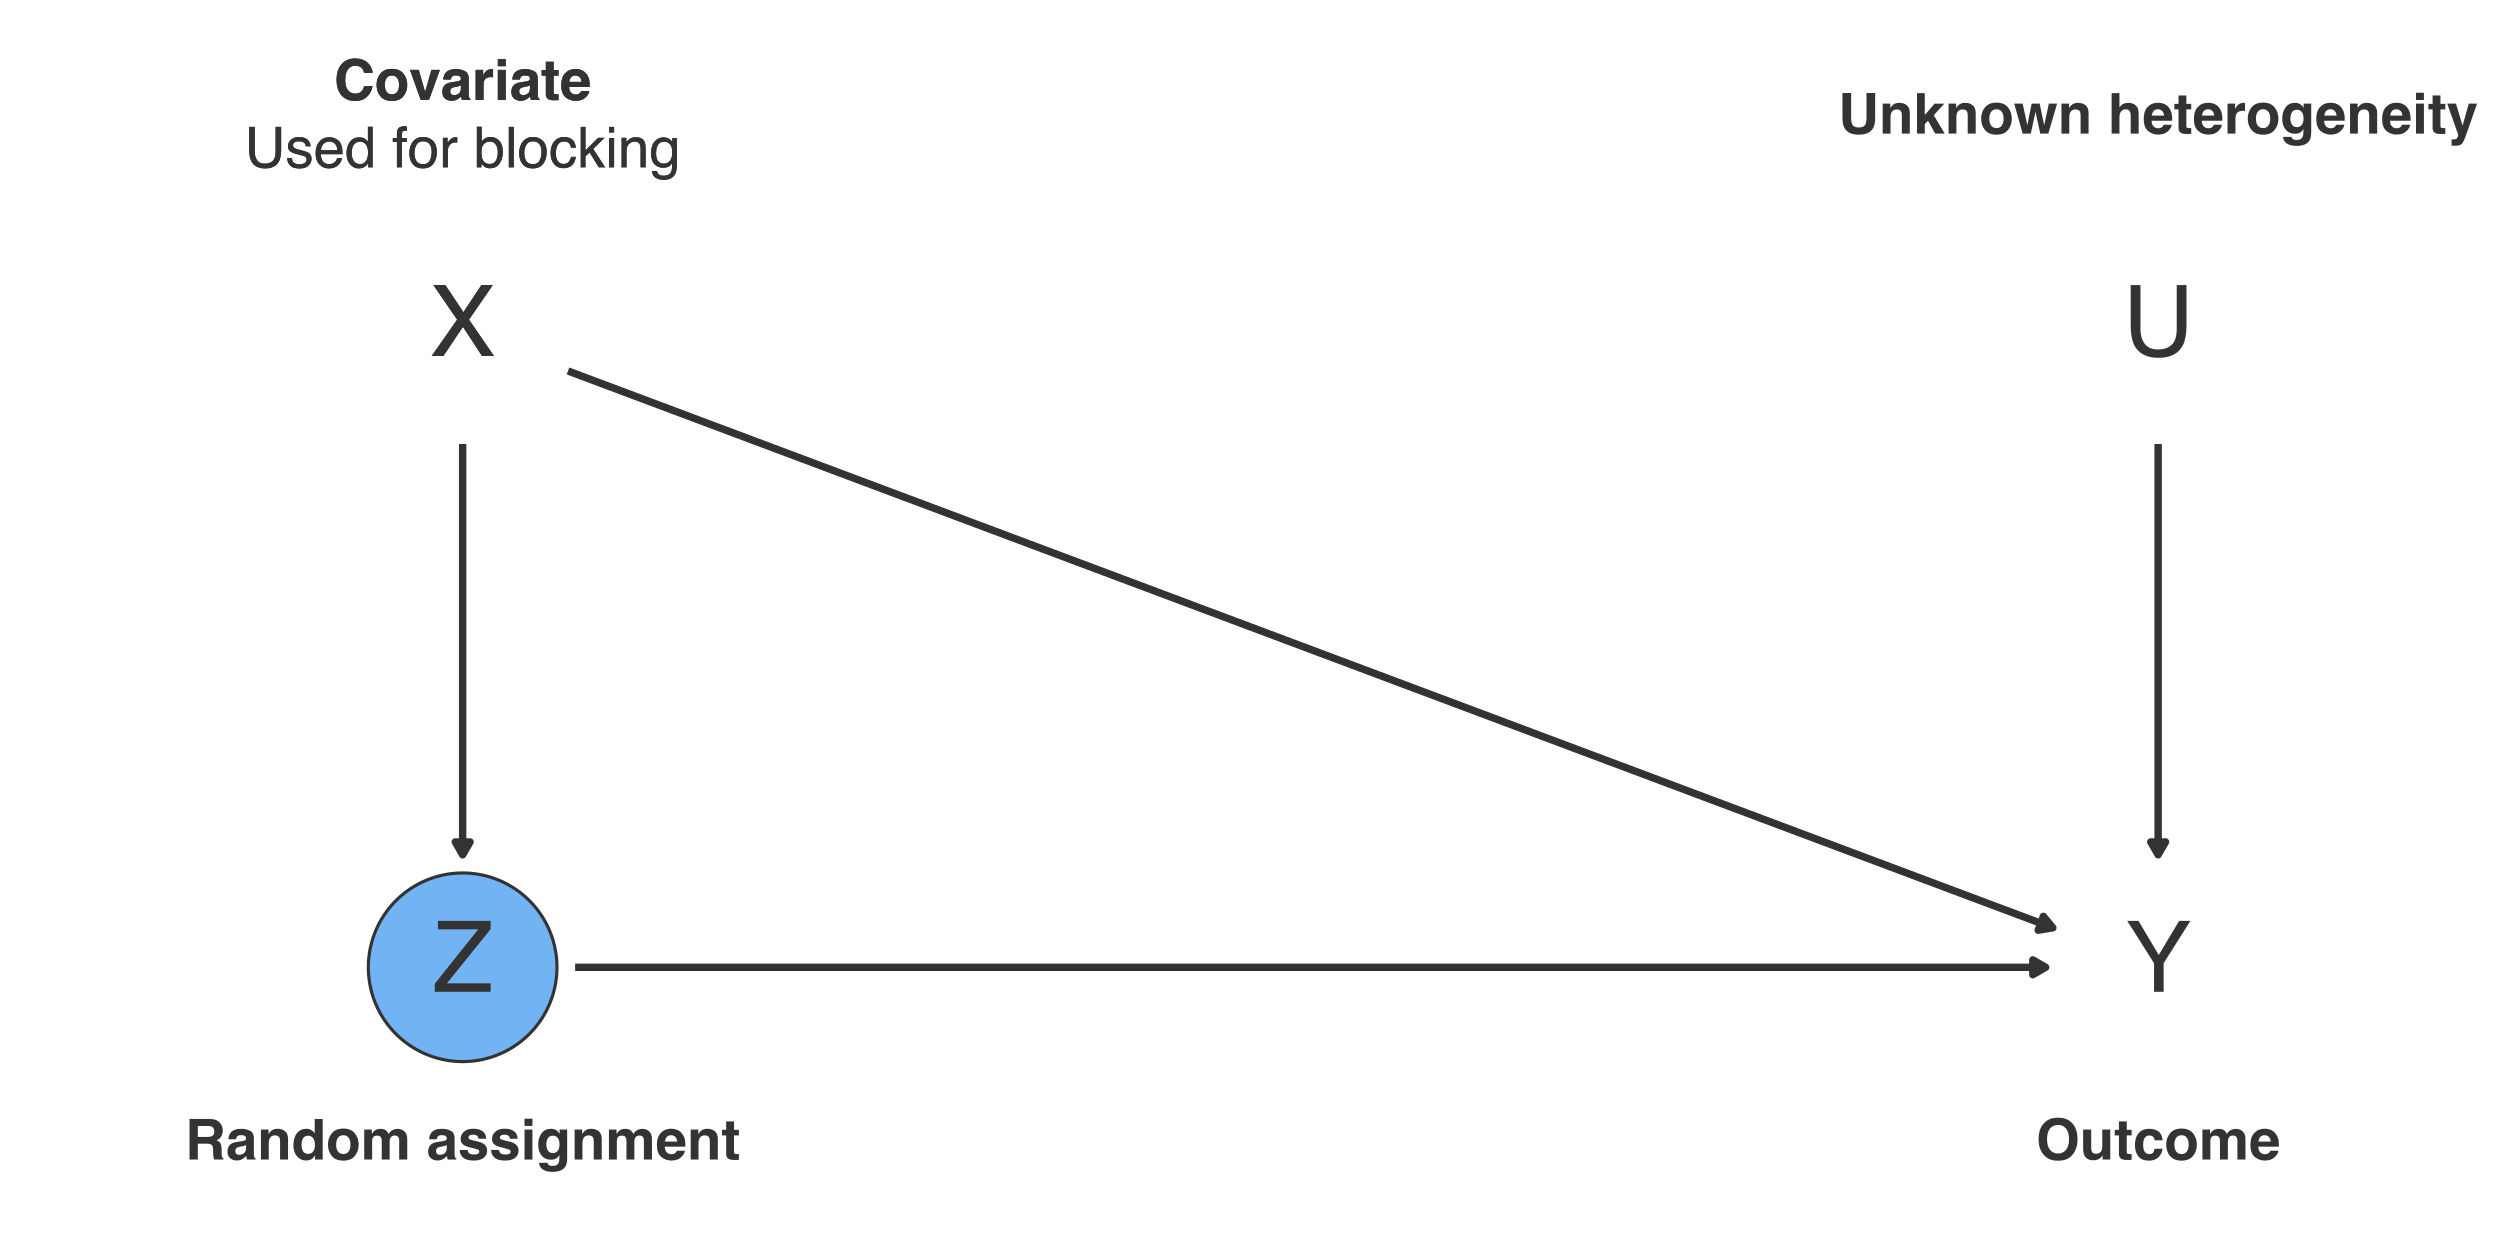 <?xml version="1.0" encoding="UTF-8"?>
<svg xmlns="http://www.w3.org/2000/svg" xmlns:xlink="http://www.w3.org/1999/xlink" width="504pt" height="252pt" viewBox="0 0 504 252" version="1.1">
<defs>
<g>
<symbol overflow="visible" id="glyph0-0">
<path style="stroke:none;" d="M 0.641 0 L 0.641 -14.297 L 11.984 -14.297 L 11.984 0 Z M 10.188 -1.797 L 10.188 -12.5 L 2.438 -12.5 L 2.438 -1.797 Z M 10.188 -1.797 "/>
</symbol>
<symbol overflow="visible" id="glyph0-1">
<path style="stroke:none;" d="M 3.625 -14.297 L 3.625 -5.453 C 3.625 -4.422 3.816 -3.562 4.203 -2.875 C 4.773 -1.832 5.75 -1.312 7.125 -1.312 C 8.758 -1.312 9.875 -1.875 10.469 -3 C 10.781 -3.602 10.938 -4.422 10.938 -5.453 L 10.938 -14.297 L 12.906 -14.297 L 12.906 -6.266 C 12.906 -4.504 12.672 -3.148 12.203 -2.203 C 11.328 -0.484 9.688 0.375 7.281 0.375 C 4.863 0.375 3.223 -0.484 2.359 -2.203 C 1.891 -3.148 1.656 -4.504 1.656 -6.266 L 1.656 -14.297 Z M 7.281 -14.297 Z M 7.281 -14.297 "/>
</symbol>
<symbol overflow="visible" id="glyph0-2">
<path style="stroke:none;" d="M 2.75 0 L 0.406 0 L 5.531 -7.328 L 0.734 -14.297 L 3.156 -14.297 L 6.797 -8.828 L 10.422 -14.297 L 12.719 -14.297 L 7.922 -7.328 L 12.953 0 L 10.547 0 L 6.703 -5.875 Z M 2.75 0 "/>
</symbol>
<symbol overflow="visible" id="glyph0-3">
<path style="stroke:none;" d="M 0.453 -1.609 L 9.219 -12.594 L 1.094 -12.594 L 1.094 -14.297 L 11.719 -14.297 L 11.719 -12.625 L 2.906 -1.703 L 11.719 -1.703 L 11.719 0 L 0.453 0 Z M 6.406 -14.297 Z M 6.406 -14.297 "/>
</symbol>
<symbol overflow="visible" id="glyph0-4">
<path style="stroke:none;" d="M 0.406 -14.297 L 2.672 -14.297 L 6.766 -7.422 L 10.875 -14.297 L 13.141 -14.297 L 7.75 -5.766 L 7.75 0 L 5.812 0 L 5.812 -5.766 Z M 6.797 -14.297 Z M 6.797 -14.297 "/>
</symbol>
<symbol overflow="visible" id="glyph1-0">
<path style="stroke:none;" d="M 0.859 0 L 0.859 -8.188 L 7.453 -8.188 L 7.453 0 Z M 6.422 -1.016 L 6.422 -7.172 L 1.875 -7.172 L 1.875 -1.016 Z M 6.422 -1.016 "/>
</symbol>
<symbol overflow="visible" id="glyph1-1">
<path style="stroke:none;" d="M 0.859 -8.188 L 2.609 -8.188 L 2.609 -3.156 C 2.609 -2.594 2.676 -2.18 2.812 -1.922 C 3.008 -1.461 3.457 -1.234 4.156 -1.234 C 4.852 -1.234 5.305 -1.461 5.516 -1.922 C 5.641 -2.18 5.703 -2.594 5.703 -3.156 L 5.703 -8.188 L 7.453 -8.188 L 7.453 -3.156 C 7.453 -2.281 7.316 -1.602 7.047 -1.125 C 6.535 -0.227 5.57 0.219 4.156 0.219 C 2.738 0.219 1.773 -0.227 1.266 -1.125 C 0.992 -1.602 0.859 -2.281 0.859 -3.156 Z M 4.156 -8.188 Z M 4.156 -8.188 "/>
</symbol>
<symbol overflow="visible" id="glyph1-2">
<path style="stroke:none;" d="M 4.094 -6.203 C 4.719 -6.203 5.227 -6.035 5.625 -5.703 C 6.02 -5.379 6.219 -4.836 6.219 -4.078 L 6.219 0 L 4.609 0 L 4.609 -3.688 C 4.609 -4 4.566 -4.242 4.484 -4.422 C 4.328 -4.723 4.031 -4.875 3.594 -4.875 C 3.051 -4.875 2.68 -4.648 2.484 -4.203 C 2.379 -3.961 2.328 -3.656 2.328 -3.281 L 2.328 0 L 0.75 0 L 0.75 -6.047 L 2.281 -6.047 L 2.281 -5.156 C 2.477 -5.469 2.672 -5.691 2.859 -5.828 C 3.18 -6.078 3.594 -6.203 4.094 -6.203 Z M 3.516 -6.219 Z M 3.516 -6.219 "/>
</symbol>
<symbol overflow="visible" id="glyph1-3">
<path style="stroke:none;" d="M 0.719 -8.156 L 2.281 -8.156 L 2.281 -3.75 L 4.25 -6.031 L 6.203 -6.031 L 4.094 -3.703 L 6.297 0 L 4.375 0 L 2.938 -2.594 L 2.281 -1.906 L 2.281 0 L 0.719 0 Z M 0.719 -8.156 "/>
</symbol>
<symbol overflow="visible" id="glyph1-4">
<path style="stroke:none;" d="M 3.453 -1.109 C 3.922 -1.109 4.273 -1.273 4.516 -1.609 C 4.766 -1.941 4.891 -2.41 4.891 -3.016 C 4.891 -3.617 4.766 -4.082 4.516 -4.406 C 4.273 -4.738 3.922 -4.906 3.453 -4.906 C 2.992 -4.906 2.641 -4.738 2.391 -4.406 C 2.141 -4.082 2.016 -3.617 2.016 -3.016 C 2.016 -2.41 2.141 -1.941 2.391 -1.609 C 2.641 -1.273 2.992 -1.109 3.453 -1.109 Z M 6.547 -3.016 C 6.547 -2.129 6.289 -1.367 5.781 -0.734 C 5.27 -0.098 4.492 0.219 3.453 0.219 C 2.422 0.219 1.645 -0.098 1.125 -0.734 C 0.613 -1.367 0.359 -2.129 0.359 -3.016 C 0.359 -3.891 0.613 -4.645 1.125 -5.281 C 1.645 -5.926 2.422 -6.25 3.453 -6.25 C 4.492 -6.25 5.27 -5.926 5.781 -5.281 C 6.289 -4.645 6.547 -3.891 6.547 -3.016 Z M 3.453 -6.219 Z M 3.453 -6.219 "/>
</symbol>
<symbol overflow="visible" id="glyph1-5">
<path style="stroke:none;" d="M 3.594 -6.047 L 5.203 -6.047 L 6.125 -1.688 L 7.062 -6.047 L 8.719 -6.047 L 6.953 0 L 5.328 0 L 4.375 -4.406 L 3.422 0 L 1.781 0 L 0.078 -6.047 L 1.781 -6.047 L 2.719 -1.703 Z M 3.594 -6.047 "/>
</symbol>
<symbol overflow="visible" id="glyph1-6">
<path style="stroke:none;" d="M 4.078 -6.203 C 4.453 -6.203 4.789 -6.141 5.094 -6.016 C 5.395 -5.891 5.645 -5.691 5.844 -5.422 C 6.008 -5.191 6.109 -4.957 6.141 -4.719 C 6.18 -4.477 6.203 -4.094 6.203 -3.562 L 6.203 0 L 4.594 0 L 4.594 -3.688 C 4.594 -4.008 4.535 -4.27 4.422 -4.469 C 4.273 -4.75 4.004 -4.891 3.609 -4.891 C 3.191 -4.891 2.875 -4.75 2.656 -4.469 C 2.438 -4.188 2.328 -3.789 2.328 -3.281 L 2.328 0 L 0.75 0 L 0.75 -8.156 L 2.328 -8.156 L 2.328 -5.266 C 2.555 -5.617 2.82 -5.863 3.125 -6 C 3.426 -6.133 3.742 -6.203 4.078 -6.203 Z M 4.078 -6.203 "/>
</symbol>
<symbol overflow="visible" id="glyph1-7">
<path style="stroke:none;" d="M 3.125 -4.906 C 2.758 -4.906 2.473 -4.789 2.266 -4.562 C 2.066 -4.332 1.941 -4.02 1.891 -3.625 L 4.359 -3.625 C 4.328 -4.051 4.195 -4.367 3.969 -4.578 C 3.738 -4.797 3.457 -4.906 3.125 -4.906 Z M 3.125 -6.219 C 3.625 -6.219 4.078 -6.125 4.484 -5.938 C 4.891 -5.75 5.223 -5.445 5.484 -5.031 C 5.723 -4.676 5.879 -4.258 5.953 -3.781 C 5.992 -3.508 6.008 -3.113 6 -2.594 L 1.859 -2.594 C 1.879 -1.977 2.066 -1.551 2.422 -1.312 C 2.641 -1.156 2.906 -1.078 3.219 -1.078 C 3.539 -1.078 3.805 -1.172 4.016 -1.359 C 4.117 -1.461 4.211 -1.602 4.297 -1.781 L 5.922 -1.781 C 5.879 -1.414 5.691 -1.051 5.359 -0.688 C 4.836 -0.094 4.113 0.203 3.188 0.203 C 2.414 0.203 1.734 -0.039 1.141 -0.531 C 0.555 -1.031 0.266 -1.844 0.266 -2.969 C 0.266 -4.008 0.531 -4.812 1.062 -5.375 C 1.594 -5.938 2.281 -6.219 3.125 -6.219 Z M 3.234 -6.219 Z M 3.234 -6.219 "/>
</symbol>
<symbol overflow="visible" id="glyph1-8">
<path style="stroke:none;" d="M 0.109 -4.875 L 0.109 -6 L 0.953 -6 L 0.953 -7.688 L 2.531 -7.688 L 2.531 -6 L 3.516 -6 L 3.516 -4.875 L 2.531 -4.875 L 2.531 -1.672 C 2.531 -1.422 2.562 -1.266 2.625 -1.203 C 2.688 -1.141 2.879 -1.109 3.203 -1.109 C 3.242 -1.109 3.289 -1.109 3.344 -1.109 C 3.406 -1.117 3.461 -1.125 3.516 -1.125 L 3.516 0.062 L 2.766 0.078 C 2.016 0.109 1.504 -0.02 1.234 -0.312 C 1.047 -0.488 0.953 -0.766 0.953 -1.141 L 0.953 -4.875 Z M 0.109 -4.875 "/>
</symbol>
<symbol overflow="visible" id="glyph1-9">
<path style="stroke:none;" d="M 4.031 -6.203 C 4.062 -6.203 4.082 -6.195 4.094 -6.188 C 4.113 -6.188 4.16 -6.188 4.234 -6.188 L 4.234 -4.562 C 4.141 -4.57 4.051 -4.578 3.969 -4.578 C 3.895 -4.586 3.832 -4.594 3.781 -4.594 C 3.145 -4.594 2.719 -4.383 2.5 -3.969 C 2.375 -3.738 2.312 -3.379 2.312 -2.891 L 2.312 0 L 0.719 0 L 0.719 -6.047 L 2.234 -6.047 L 2.234 -5 C 2.473 -5.406 2.688 -5.68 2.875 -5.828 C 3.164 -6.078 3.551 -6.203 4.031 -6.203 Z M 4.031 -6.203 "/>
</symbol>
<symbol overflow="visible" id="glyph1-10">
<path style="stroke:none;" d="M 3.344 -1.297 C 3.707 -1.297 4.016 -1.438 4.266 -1.719 C 4.523 -2 4.656 -2.445 4.656 -3.062 C 4.656 -3.633 4.535 -4.066 4.297 -4.359 C 4.055 -4.66 3.734 -4.812 3.328 -4.812 C 2.766 -4.812 2.379 -4.551 2.172 -4.031 C 2.055 -3.75 2 -3.406 2 -3 C 2 -2.656 2.062 -2.344 2.188 -2.062 C 2.395 -1.551 2.781 -1.297 3.344 -1.297 Z M 2.938 -6.203 C 3.25 -6.203 3.516 -6.156 3.734 -6.062 C 4.117 -5.906 4.43 -5.613 4.672 -5.188 L 4.672 -6.047 L 6.203 -6.047 L 6.203 -0.312 C 6.203 0.469 6.07 1.055 5.812 1.453 C 5.363 2.141 4.5 2.484 3.219 2.484 C 2.445 2.484 1.816 2.328 1.328 2.016 C 0.836 1.711 0.566 1.258 0.516 0.656 L 2.234 0.656 C 2.273 0.844 2.348 0.977 2.453 1.062 C 2.617 1.207 2.906 1.281 3.312 1.281 C 3.883 1.281 4.266 1.086 4.453 0.703 C 4.578 0.461 4.641 0.051 4.641 -0.531 L 4.641 -0.922 C 4.492 -0.66 4.332 -0.461 4.156 -0.328 C 3.844 -0.086 3.43 0.031 2.922 0.031 C 2.148 0.031 1.531 -0.238 1.062 -0.781 C 0.594 -1.332 0.359 -2.078 0.359 -3.016 C 0.359 -3.91 0.582 -4.664 1.031 -5.281 C 1.477 -5.895 2.113 -6.203 2.938 -6.203 Z M 3.453 -6.219 Z M 3.453 -6.219 "/>
</symbol>
<symbol overflow="visible" id="glyph1-11">
<path style="stroke:none;" d="M 2.359 -6.781 L 0.766 -6.781 L 0.766 -8.234 L 2.359 -8.234 Z M 0.766 -6.047 L 2.359 -6.047 L 2.359 0 L 0.766 0 Z M 0.766 -6.047 "/>
</symbol>
<symbol overflow="visible" id="glyph1-12">
<path style="stroke:none;" d="M 0.984 1.156 L 1.188 1.172 C 1.344 1.18 1.488 1.176 1.625 1.156 C 1.77 1.133 1.891 1.094 1.984 1.031 C 2.078 0.969 2.16 0.832 2.234 0.625 C 2.316 0.426 2.352 0.305 2.344 0.266 L 0.109 -6.047 L 1.875 -6.047 L 3.203 -1.594 L 4.453 -6.047 L 6.125 -6.047 L 4.047 -0.094 C 3.648 1.051 3.332 1.758 3.094 2.031 C 2.863 2.312 2.398 2.453 1.703 2.453 C 1.566 2.453 1.453 2.445 1.359 2.438 C 1.273 2.438 1.148 2.43 0.984 2.422 Z M 3.125 -6.219 Z M 3.125 -6.219 "/>
</symbol>
<symbol overflow="visible" id="glyph1-13">
<path style="stroke:none;" d="M 0.516 -4.031 C 0.516 -5.457 0.895 -6.555 1.656 -7.328 C 2.32 -8.004 3.172 -8.344 4.203 -8.344 C 5.578 -8.344 6.582 -7.891 7.219 -6.984 C 7.57 -6.473 7.766 -5.961 7.797 -5.453 L 6.078 -5.453 C 5.973 -5.848 5.832 -6.145 5.656 -6.344 C 5.344 -6.695 4.879 -6.875 4.266 -6.875 C 3.648 -6.875 3.16 -6.625 2.797 -6.125 C 2.441 -5.625 2.266 -4.914 2.266 -4 C 2.266 -3.082 2.453 -2.395 2.828 -1.938 C 3.211 -1.477 3.695 -1.25 4.281 -1.25 C 4.875 -1.25 5.332 -1.445 5.656 -1.844 C 5.82 -2.051 5.961 -2.363 6.078 -2.781 L 7.781 -2.781 C 7.625 -1.895 7.238 -1.172 6.625 -0.609 C 6.02 -0.047 5.242 0.234 4.297 0.234 C 3.117 0.234 2.191 -0.145 1.516 -0.906 C 0.848 -1.664 0.516 -2.707 0.516 -4.031 Z M 4.156 -8.438 Z M 4.156 -8.438 "/>
</symbol>
<symbol overflow="visible" id="glyph1-14">
<path style="stroke:none;" d="M 4.469 -6.047 L 6.172 -6.047 L 3.984 0 L 2.312 0 L 0.141 -6.047 L 1.922 -6.047 L 3.188 -1.594 Z M 4.469 -6.047 "/>
</symbol>
<symbol overflow="visible" id="glyph1-15">
<path style="stroke:none;" d="M 4.078 -2.938 C 3.973 -2.875 3.867 -2.82 3.766 -2.781 C 3.672 -2.75 3.535 -2.719 3.359 -2.688 L 3 -2.609 C 2.664 -2.555 2.426 -2.488 2.281 -2.406 C 2.039 -2.258 1.922 -2.035 1.922 -1.734 C 1.922 -1.461 1.992 -1.266 2.141 -1.141 C 2.285 -1.016 2.469 -0.953 2.688 -0.953 C 3.031 -0.953 3.344 -1.051 3.625 -1.25 C 3.914 -1.457 4.066 -1.828 4.078 -2.359 Z M 3.109 -3.688 C 3.41 -3.719 3.625 -3.766 3.75 -3.828 C 3.969 -3.922 4.078 -4.066 4.078 -4.266 C 4.078 -4.516 3.988 -4.688 3.812 -4.781 C 3.645 -4.875 3.395 -4.922 3.062 -4.922 C 2.688 -4.922 2.422 -4.832 2.266 -4.656 C 2.16 -4.508 2.086 -4.32 2.047 -4.094 L 0.516 -4.094 C 0.555 -4.625 0.707 -5.062 0.969 -5.406 C 1.383 -5.938 2.102 -6.203 3.125 -6.203 C 3.781 -6.203 4.367 -6.066 4.891 -5.797 C 5.398 -5.535 5.656 -5.039 5.656 -4.312 L 5.656 -1.531 C 5.656 -1.344 5.66 -1.113 5.672 -0.844 C 5.68 -0.633 5.711 -0.492 5.766 -0.422 C 5.816 -0.348 5.895 -0.285 6 -0.234 L 6 0 L 4.281 0 C 4.227 -0.125 4.191 -0.238 4.172 -0.344 C 4.16 -0.445 4.145 -0.57 4.125 -0.719 C 3.906 -0.477 3.656 -0.273 3.375 -0.109 C 3.031 0.086 2.645 0.188 2.219 0.188 C 1.676 0.188 1.223 0.031 0.859 -0.281 C 0.504 -0.594 0.328 -1.035 0.328 -1.609 C 0.328 -2.359 0.613 -2.898 1.188 -3.234 C 1.5 -3.41 1.961 -3.535 2.578 -3.609 Z M 3.203 -6.219 Z M 3.203 -6.219 "/>
</symbol>
<symbol overflow="visible" id="glyph1-16">
<path style="stroke:none;" d="M 2.578 -6.766 L 2.578 -4.562 L 4.516 -4.562 C 4.898 -4.562 5.188 -4.609 5.375 -4.703 C 5.719 -4.859 5.891 -5.164 5.891 -5.625 C 5.891 -6.113 5.727 -6.445 5.406 -6.625 C 5.219 -6.719 4.938 -6.766 4.562 -6.766 Z M 4.922 -8.188 C 5.492 -8.176 5.93 -8.102 6.234 -7.969 C 6.547 -7.844 6.812 -7.656 7.031 -7.406 C 7.207 -7.195 7.348 -6.969 7.453 -6.719 C 7.555 -6.469 7.609 -6.18 7.609 -5.859 C 7.609 -5.461 7.508 -5.078 7.312 -4.703 C 7.113 -4.328 6.789 -4.062 6.344 -3.906 C 6.719 -3.758 6.984 -3.547 7.141 -3.266 C 7.297 -2.984 7.375 -2.555 7.375 -1.984 L 7.375 -1.438 C 7.375 -1.062 7.391 -0.805 7.422 -0.672 C 7.473 -0.461 7.578 -0.305 7.734 -0.203 L 7.734 0 L 5.859 0 C 5.805 -0.176 5.77 -0.32 5.75 -0.438 C 5.695 -0.664 5.672 -0.898 5.672 -1.141 L 5.656 -1.906 C 5.656 -2.426 5.562 -2.77 5.375 -2.938 C 5.188 -3.113 4.844 -3.203 4.344 -3.203 L 2.578 -3.203 L 2.578 0 L 0.906 0 L 0.906 -8.188 Z M 4.922 -8.188 "/>
</symbol>
<symbol overflow="visible" id="glyph1-17">
<path style="stroke:none;" d="M 2.969 -6.203 C 3.332 -6.203 3.656 -6.117 3.938 -5.953 C 4.227 -5.797 4.461 -5.57 4.641 -5.281 L 4.641 -8.172 L 6.25 -8.172 L 6.25 0 L 4.703 0 L 4.703 -0.844 C 4.484 -0.477 4.227 -0.211 3.938 -0.047 C 3.645 0.109 3.285 0.188 2.859 0.188 C 2.148 0.188 1.551 -0.098 1.062 -0.672 C 0.582 -1.242 0.344 -1.977 0.344 -2.875 C 0.344 -3.906 0.582 -4.719 1.062 -5.312 C 1.539 -5.906 2.176 -6.203 2.969 -6.203 Z M 3.312 -1.141 C 3.758 -1.141 4.098 -1.305 4.328 -1.641 C 4.566 -1.973 4.688 -2.406 4.688 -2.938 C 4.688 -3.676 4.5 -4.207 4.125 -4.531 C 3.895 -4.719 3.629 -4.812 3.328 -4.812 C 2.859 -4.812 2.516 -4.633 2.297 -4.281 C 2.086 -3.938 1.984 -3.504 1.984 -2.984 C 1.984 -2.43 2.094 -1.984 2.312 -1.641 C 2.531 -1.305 2.863 -1.141 3.312 -1.141 Z M 3.312 -1.141 "/>
</symbol>
<symbol overflow="visible" id="glyph1-18">
<path style="stroke:none;" d="M 7.5 -6.188 C 7.77 -6.188 8.035 -6.133 8.297 -6.031 C 8.555 -5.926 8.789 -5.742 9 -5.484 C 9.164 -5.273 9.281 -5.016 9.344 -4.703 C 9.375 -4.504 9.391 -4.207 9.391 -3.812 L 9.391 0 L 7.766 0 L 7.766 -3.859 C 7.766 -4.086 7.727 -4.273 7.656 -4.422 C 7.508 -4.703 7.25 -4.844 6.875 -4.844 C 6.438 -4.844 6.133 -4.66 5.969 -4.297 C 5.883 -4.109 5.844 -3.879 5.844 -3.609 L 5.844 0 L 4.25 0 L 4.25 -3.609 C 4.25 -3.961 4.211 -4.223 4.141 -4.391 C 4.004 -4.68 3.742 -4.828 3.359 -4.828 C 2.898 -4.828 2.594 -4.68 2.438 -4.391 C 2.352 -4.223 2.312 -3.973 2.312 -3.641 L 2.312 0 L 0.719 0 L 0.719 -6.047 L 2.25 -6.047 L 2.25 -5.156 C 2.445 -5.469 2.633 -5.691 2.812 -5.828 C 3.113 -6.066 3.508 -6.188 4 -6.188 C 4.457 -6.188 4.832 -6.082 5.125 -5.875 C 5.352 -5.688 5.523 -5.445 5.641 -5.156 C 5.848 -5.508 6.109 -5.77 6.422 -5.938 C 6.742 -6.102 7.102 -6.188 7.5 -6.188 Z M 7.5 -6.188 "/>
</symbol>
<symbol overflow="visible" id="glyph1-19">
<path style="stroke:none;" d="M 1.969 -1.938 C 2 -1.656 2.07 -1.453 2.188 -1.328 C 2.383 -1.117 2.75 -1.016 3.281 -1.016 C 3.594 -1.016 3.836 -1.062 4.016 -1.156 C 4.203 -1.25 4.297 -1.391 4.297 -1.578 C 4.297 -1.754 4.223 -1.891 4.078 -1.984 C 3.922 -2.066 3.367 -2.223 2.422 -2.453 C 1.734 -2.617 1.25 -2.832 0.969 -3.094 C 0.688 -3.344 0.547 -3.707 0.547 -4.188 C 0.547 -4.738 0.766 -5.211 1.203 -5.609 C 1.641 -6.016 2.258 -6.219 3.062 -6.219 C 3.812 -6.219 4.426 -6.066 4.906 -5.766 C 5.383 -5.473 5.656 -4.953 5.719 -4.203 L 4.141 -4.203 C 4.117 -4.41 4.062 -4.57 3.969 -4.688 C 3.789 -4.906 3.492 -5.016 3.078 -5.016 C 2.734 -5.016 2.488 -4.957 2.344 -4.844 C 2.195 -4.738 2.125 -4.617 2.125 -4.484 C 2.125 -4.297 2.203 -4.16 2.359 -4.078 C 2.516 -3.992 3.066 -3.848 4.016 -3.641 C 4.641 -3.492 5.109 -3.27 5.422 -2.969 C 5.734 -2.664 5.891 -2.285 5.891 -1.828 C 5.891 -1.234 5.664 -0.742 5.219 -0.359 C 4.77 0.016 4.082 0.203 3.156 0.203 C 2.207 0.203 1.504 0.004 1.047 -0.391 C 0.586 -0.797 0.359 -1.312 0.359 -1.938 Z M 3.188 -6.219 Z M 3.188 -6.219 "/>
</symbol>
<symbol overflow="visible" id="glyph1-20">
<path style="stroke:none;" d="M 4.484 -1.219 C 5.16 -1.219 5.695 -1.469 6.094 -1.969 C 6.5 -2.469 6.703 -3.18 6.703 -4.109 C 6.703 -5.023 6.5 -5.734 6.094 -6.234 C 5.695 -6.734 5.16 -6.984 4.484 -6.984 C 3.805 -6.984 3.266 -6.734 2.859 -6.234 C 2.461 -5.734 2.266 -5.023 2.266 -4.109 C 2.266 -3.18 2.461 -2.469 2.859 -1.969 C 3.266 -1.469 3.805 -1.219 4.484 -1.219 Z M 8.406 -4.109 C 8.406 -2.641 7.992 -1.516 7.172 -0.734 C 6.555 -0.086 5.66 0.234 4.484 0.234 C 3.316 0.234 2.426 -0.086 1.812 -0.734 C 0.977 -1.516 0.562 -2.641 0.562 -4.109 C 0.562 -5.609 0.977 -6.734 1.812 -7.484 C 2.426 -8.117 3.316 -8.438 4.484 -8.438 C 5.66 -8.438 6.555 -8.117 7.172 -7.484 C 7.992 -6.734 8.406 -5.609 8.406 -4.109 Z M 4.484 -8.438 Z M 4.484 -8.438 "/>
</symbol>
<symbol overflow="visible" id="glyph1-21">
<path style="stroke:none;" d="M 2.312 -6.047 L 2.312 -2.406 C 2.312 -2.062 2.352 -1.801 2.438 -1.625 C 2.582 -1.32 2.863 -1.172 3.281 -1.172 C 3.82 -1.172 4.195 -1.391 4.406 -1.828 C 4.5 -2.055 4.547 -2.367 4.547 -2.766 L 4.547 -6.047 L 6.156 -6.047 L 6.156 0 L 4.625 0 L 4.625 -0.859 C 4.602 -0.836 4.562 -0.781 4.5 -0.688 C 4.445 -0.594 4.379 -0.508 4.297 -0.438 C 4.047 -0.219 3.805 -0.066 3.578 0.016 C 3.348 0.098 3.078 0.141 2.766 0.141 C 1.867 0.141 1.266 -0.18 0.953 -0.828 C 0.773 -1.18 0.688 -1.707 0.688 -2.406 L 0.688 -6.047 Z M 3.422 -6.219 Z M 3.422 -6.219 "/>
</symbol>
<symbol overflow="visible" id="glyph1-22">
<path style="stroke:none;" d="M 4.359 -3.875 C 4.328 -4.102 4.25 -4.312 4.125 -4.5 C 3.945 -4.738 3.672 -4.859 3.297 -4.859 C 2.766 -4.859 2.398 -4.594 2.203 -4.062 C 2.098 -3.781 2.047 -3.406 2.047 -2.938 C 2.047 -2.5 2.098 -2.145 2.203 -1.875 C 2.391 -1.363 2.742 -1.109 3.266 -1.109 C 3.641 -1.109 3.906 -1.207 4.062 -1.406 C 4.219 -1.613 4.312 -1.875 4.344 -2.188 L 5.953 -2.188 C 5.922 -1.707 5.75 -1.254 5.438 -0.828 C 4.938 -0.129 4.203 0.219 3.234 0.219 C 2.254 0.219 1.535 -0.066 1.078 -0.641 C 0.617 -1.223 0.391 -1.977 0.391 -2.906 C 0.391 -3.945 0.645 -4.754 1.156 -5.328 C 1.664 -5.91 2.363 -6.203 3.25 -6.203 C 4.008 -6.203 4.629 -6.031 5.109 -5.688 C 5.598 -5.344 5.883 -4.738 5.969 -3.875 Z M 3.281 -6.219 Z M 3.281 -6.219 "/>
</symbol>
<symbol overflow="visible" id="glyph2-0">
<path style="stroke:none;" d="M 0.359 0 L 0.359 -8.156 L 6.844 -8.156 L 6.844 0 Z M 5.828 -1.016 L 5.828 -7.141 L 1.391 -7.141 L 1.391 -1.016 Z M 5.828 -1.016 "/>
</symbol>
<symbol overflow="visible" id="glyph2-1">
<path style="stroke:none;" d="M 2.062 -8.156 L 2.062 -3.109 C 2.062 -2.523 2.176 -2.035 2.406 -1.641 C 2.727 -1.047 3.281 -0.75 4.062 -0.75 C 5 -0.75 5.633 -1.066 5.969 -1.703 C 6.156 -2.055 6.25 -2.523 6.25 -3.109 L 6.25 -8.156 L 7.375 -8.156 L 7.375 -3.578 C 7.375 -2.578 7.238 -1.805 6.969 -1.266 C 6.469 -0.273 5.531 0.219 4.156 0.219 C 2.781 0.219 1.844 -0.273 1.344 -1.266 C 1.07 -1.805 0.938 -2.578 0.938 -3.578 L 0.938 -8.156 Z M 4.156 -8.156 Z M 4.156 -8.156 "/>
</symbol>
<symbol overflow="visible" id="glyph2-2">
<path style="stroke:none;" d="M 1.328 -1.859 C 1.359 -1.523 1.441 -1.27 1.578 -1.094 C 1.828 -0.77 2.266 -0.609 2.891 -0.609 C 3.254 -0.609 3.578 -0.688 3.859 -0.844 C 4.141 -1.008 4.281 -1.266 4.281 -1.609 C 4.281 -1.859 4.172 -2.051 3.953 -2.188 C 3.805 -2.27 3.52 -2.363 3.094 -2.469 L 2.297 -2.672 C 1.785 -2.797 1.41 -2.938 1.172 -3.094 C 0.742 -3.363 0.531 -3.738 0.531 -4.219 C 0.531 -4.781 0.734 -5.234 1.141 -5.578 C 1.547 -5.93 2.094 -6.109 2.781 -6.109 C 3.676 -6.109 4.32 -5.844 4.719 -5.312 C 4.969 -4.977 5.086 -4.617 5.078 -4.234 L 4.125 -4.234 C 4.113 -4.461 4.035 -4.672 3.891 -4.859 C 3.66 -5.117 3.266 -5.25 2.703 -5.25 C 2.328 -5.25 2.039 -5.176 1.844 -5.031 C 1.645 -4.883 1.547 -4.691 1.547 -4.453 C 1.547 -4.203 1.676 -4 1.938 -3.844 C 2.082 -3.75 2.301 -3.664 2.594 -3.594 L 3.25 -3.438 C 3.969 -3.258 4.445 -3.086 4.688 -2.922 C 5.082 -2.672 5.281 -2.27 5.281 -1.719 C 5.281 -1.188 5.078 -0.727 4.672 -0.344 C 4.273 0.039 3.664 0.234 2.844 0.234 C 1.957 0.234 1.328 0.031 0.953 -0.375 C 0.586 -0.781 0.391 -1.273 0.359 -1.859 Z M 2.812 -6.094 Z M 2.812 -6.094 "/>
</symbol>
<symbol overflow="visible" id="glyph2-3">
<path style="stroke:none;" d="M 3.203 -6.078 C 3.629 -6.078 4.039 -5.977 4.438 -5.781 C 4.832 -5.582 5.133 -5.328 5.344 -5.016 C 5.539 -4.711 5.676 -4.363 5.75 -3.969 C 5.801 -3.695 5.828 -3.258 5.828 -2.656 L 1.469 -2.656 C 1.488 -2.051 1.629 -1.566 1.891 -1.203 C 2.16 -0.836 2.578 -0.656 3.141 -0.656 C 3.66 -0.656 4.078 -0.828 4.391 -1.172 C 4.566 -1.367 4.691 -1.598 4.766 -1.859 L 5.75 -1.859 C 5.719 -1.641 5.629 -1.395 5.484 -1.125 C 5.336 -0.863 5.176 -0.648 5 -0.484 C 4.695 -0.18 4.32 0.02 3.875 0.125 C 3.633 0.188 3.363 0.219 3.062 0.219 C 2.312 0.219 1.68 -0.051 1.172 -0.594 C 0.66 -1.133 0.406 -1.891 0.406 -2.859 C 0.406 -3.816 0.66 -4.594 1.172 -5.188 C 1.691 -5.781 2.367 -6.078 3.203 -6.078 Z M 4.797 -3.453 C 4.766 -3.879 4.672 -4.223 4.516 -4.484 C 4.242 -4.961 3.789 -5.203 3.156 -5.203 C 2.688 -5.203 2.297 -5.035 1.984 -4.703 C 1.68 -4.379 1.52 -3.961 1.5 -3.453 Z M 3.109 -6.094 Z M 3.109 -6.094 "/>
</symbol>
<symbol overflow="visible" id="glyph2-4">
<path style="stroke:none;" d="M 1.359 -2.906 C 1.359 -2.27 1.492 -1.734 1.766 -1.297 C 2.035 -0.867 2.473 -0.656 3.078 -0.656 C 3.535 -0.656 3.91 -0.852 4.203 -1.25 C 4.504 -1.656 4.656 -2.227 4.656 -2.969 C 4.656 -3.719 4.5 -4.273 4.188 -4.641 C 3.883 -5.004 3.508 -5.188 3.062 -5.188 C 2.562 -5.188 2.148 -4.992 1.828 -4.609 C 1.516 -4.223 1.359 -3.656 1.359 -2.906 Z M 2.875 -6.047 C 3.332 -6.047 3.711 -5.953 4.016 -5.766 C 4.191 -5.648 4.395 -5.457 4.625 -5.188 L 4.625 -8.188 L 5.578 -8.188 L 5.578 0 L 4.688 0 L 4.688 -0.828 C 4.445 -0.461 4.164 -0.195 3.844 -0.031 C 3.531 0.133 3.172 0.219 2.766 0.219 C 2.098 0.219 1.52 -0.055 1.031 -0.609 C 0.551 -1.172 0.312 -1.914 0.312 -2.844 C 0.312 -3.719 0.531 -4.469 0.969 -5.094 C 1.414 -5.727 2.051 -6.047 2.875 -6.047 Z M 2.875 -6.047 "/>
</symbol>
<symbol overflow="visible" id="glyph2-5">
<path style="stroke:none;" d="M 0.984 -6.859 C 0.992 -7.266 1.066 -7.566 1.203 -7.766 C 1.43 -8.109 1.879 -8.281 2.547 -8.281 C 2.609 -8.281 2.672 -8.273 2.734 -8.266 C 2.805 -8.266 2.883 -8.258 2.969 -8.25 L 2.969 -7.344 C 2.863 -7.352 2.785 -7.359 2.734 -7.359 C 2.691 -7.359 2.648 -7.359 2.609 -7.359 C 2.305 -7.359 2.125 -7.281 2.062 -7.125 C 2.008 -6.969 1.984 -6.566 1.984 -5.922 L 2.969 -5.922 L 2.969 -5.125 L 1.969 -5.125 L 1.969 0 L 0.984 0 L 0.984 -5.125 L 0.156 -5.125 L 0.156 -5.922 L 0.984 -5.922 Z M 0.984 -6.859 "/>
</symbol>
<symbol overflow="visible" id="glyph2-6">
<path style="stroke:none;" d="M 3.094 -0.641 C 3.758 -0.641 4.211 -0.891 4.453 -1.391 C 4.703 -1.898 4.828 -2.461 4.828 -3.078 C 4.828 -3.629 4.738 -4.078 4.562 -4.422 C 4.281 -4.973 3.797 -5.25 3.109 -5.25 C 2.492 -5.25 2.047 -5.016 1.766 -4.547 C 1.492 -4.078 1.359 -3.516 1.359 -2.859 C 1.359 -2.223 1.492 -1.691 1.766 -1.266 C 2.047 -0.848 2.488 -0.641 3.094 -0.641 Z M 3.125 -6.125 C 3.895 -6.125 4.547 -5.867 5.078 -5.359 C 5.609 -4.848 5.875 -4.094 5.875 -3.094 C 5.875 -2.133 5.641 -1.344 5.172 -0.719 C 4.703 -0.094 3.977 0.219 3 0.219 C 2.176 0.219 1.523 -0.055 1.047 -0.609 C 0.566 -1.16 0.328 -1.906 0.328 -2.844 C 0.328 -3.844 0.578 -4.641 1.078 -5.234 C 1.586 -5.828 2.27 -6.125 3.125 -6.125 Z M 3.094 -6.094 Z M 3.094 -6.094 "/>
</symbol>
<symbol overflow="visible" id="glyph2-7">
<path style="stroke:none;" d="M 0.766 -5.953 L 1.703 -5.953 L 1.703 -4.922 C 1.785 -5.117 1.977 -5.359 2.281 -5.641 C 2.582 -5.93 2.93 -6.078 3.328 -6.078 C 3.348 -6.078 3.379 -6.078 3.422 -6.078 C 3.473 -6.078 3.551 -6.066 3.656 -6.047 L 3.656 -5 C 3.594 -5.008 3.535 -5.016 3.484 -5.016 C 3.441 -5.023 3.391 -5.031 3.328 -5.031 C 2.828 -5.031 2.441 -4.863 2.172 -4.531 C 1.898 -4.207 1.766 -3.836 1.766 -3.422 L 1.766 0 L 0.766 0 Z M 0.766 -5.953 "/>
</symbol>
<symbol overflow="visible" id="glyph2-8">
<path style="stroke:none;" d="M 0.656 -8.188 L 1.625 -8.188 L 1.625 -5.219 C 1.844 -5.508 2.102 -5.727 2.406 -5.875 C 2.707 -6.031 3.039 -6.109 3.406 -6.109 C 4.145 -6.109 4.742 -5.852 5.203 -5.344 C 5.66 -4.832 5.891 -4.082 5.891 -3.094 C 5.891 -2.145 5.66 -1.359 5.203 -0.734 C 4.754 -0.117 4.125 0.188 3.312 0.188 C 2.863 0.188 2.484 0.078 2.172 -0.141 C 1.984 -0.266 1.785 -0.473 1.578 -0.766 L 1.578 0 L 0.656 0 Z M 3.25 -0.688 C 3.789 -0.688 4.195 -0.898 4.469 -1.328 C 4.738 -1.766 4.875 -2.332 4.875 -3.031 C 4.875 -3.664 4.738 -4.188 4.469 -4.594 C 4.195 -5 3.801 -5.203 3.281 -5.203 C 2.82 -5.203 2.422 -5.035 2.078 -4.703 C 1.742 -4.367 1.578 -3.812 1.578 -3.031 C 1.578 -2.477 1.645 -2.023 1.781 -1.672 C 2.039 -1.016 2.531 -0.688 3.25 -0.688 Z M 3.25 -0.688 "/>
</symbol>
<symbol overflow="visible" id="glyph2-9">
<path style="stroke:none;" d="M 0.766 -8.156 L 1.766 -8.156 L 1.766 0 L 0.766 0 Z M 0.766 -8.156 "/>
</symbol>
<symbol overflow="visible" id="glyph2-10">
<path style="stroke:none;" d="M 3.031 -6.125 C 3.695 -6.125 4.238 -5.957 4.656 -5.625 C 5.082 -5.301 5.336 -4.742 5.422 -3.953 L 4.453 -3.953 C 4.391 -4.316 4.254 -4.617 4.047 -4.859 C 3.836 -5.098 3.5 -5.219 3.031 -5.219 C 2.395 -5.219 1.938 -4.91 1.656 -4.297 C 1.477 -3.891 1.391 -3.391 1.391 -2.797 C 1.391 -2.203 1.516 -1.703 1.766 -1.297 C 2.023 -0.891 2.422 -0.688 2.953 -0.688 C 3.367 -0.688 3.695 -0.812 3.938 -1.062 C 4.188 -1.312 4.359 -1.66 4.453 -2.109 L 5.422 -2.109 C 5.305 -1.316 5.023 -0.738 4.578 -0.375 C 4.141 -0.008 3.57 0.172 2.875 0.172 C 2.102 0.172 1.484 -0.109 1.016 -0.672 C 0.555 -1.242 0.328 -1.957 0.328 -2.812 C 0.328 -3.852 0.578 -4.664 1.078 -5.25 C 1.586 -5.832 2.238 -6.125 3.031 -6.125 Z M 2.875 -6.094 Z M 2.875 -6.094 "/>
</symbol>
<symbol overflow="visible" id="glyph2-11">
<path style="stroke:none;" d="M 0.719 -8.156 L 1.672 -8.156 L 1.672 -3.422 L 4.234 -5.953 L 5.516 -5.953 L 3.234 -3.719 L 5.641 0 L 4.359 0 L 2.516 -3 L 1.672 -2.234 L 1.672 0 L 0.719 0 Z M 0.719 -8.156 "/>
</symbol>
<symbol overflow="visible" id="glyph2-12">
<path style="stroke:none;" d="M 0.734 -5.922 L 1.75 -5.922 L 1.75 0 L 0.734 0 Z M 0.734 -8.156 L 1.75 -8.156 L 1.75 -7.031 L 0.734 -7.031 Z M 0.734 -8.156 "/>
</symbol>
<symbol overflow="visible" id="glyph2-13">
<path style="stroke:none;" d="M 0.734 -5.953 L 1.688 -5.953 L 1.688 -5.109 C 1.969 -5.453 2.266 -5.695 2.578 -5.844 C 2.891 -6 3.238 -6.078 3.625 -6.078 C 4.469 -6.078 5.039 -5.785 5.344 -5.203 C 5.5 -4.879 5.578 -4.414 5.578 -3.812 L 5.578 0 L 4.562 0 L 4.562 -3.75 C 4.562 -4.113 4.508 -4.406 4.406 -4.625 C 4.227 -5 3.906 -5.188 3.438 -5.188 C 3.195 -5.188 3.004 -5.16 2.859 -5.109 C 2.578 -5.023 2.336 -4.863 2.141 -4.625 C 1.973 -4.426 1.863 -4.223 1.812 -4.016 C 1.758 -3.805 1.734 -3.504 1.734 -3.109 L 1.734 0 L 0.734 0 Z M 3.078 -6.094 Z M 3.078 -6.094 "/>
</symbol>
<symbol overflow="visible" id="glyph2-14">
<path style="stroke:none;" d="M 2.828 -6.047 C 3.297 -6.047 3.703 -5.93 4.047 -5.703 C 4.242 -5.578 4.438 -5.391 4.625 -5.141 L 4.625 -5.891 L 5.547 -5.891 L 5.547 -0.484 C 5.547 0.273 5.438 0.875 5.219 1.312 C 4.801 2.113 4.02 2.516 2.875 2.516 C 2.227 2.516 1.688 2.367 1.25 2.078 C 0.812 1.797 0.566 1.348 0.516 0.734 L 1.531 0.734 C 1.582 1.004 1.68 1.211 1.828 1.359 C 2.055 1.578 2.41 1.688 2.891 1.688 C 3.66 1.688 4.164 1.414 4.406 0.875 C 4.539 0.562 4.602 -0.004 4.594 -0.828 C 4.395 -0.523 4.156 -0.297 3.875 -0.141 C 3.594 0.004 3.219 0.078 2.75 0.078 C 2.102 0.078 1.539 -0.148 1.062 -0.609 C 0.582 -1.066 0.344 -1.82 0.344 -2.875 C 0.344 -3.875 0.582 -4.648 1.062 -5.203 C 1.551 -5.766 2.141 -6.047 2.828 -6.047 Z M 4.625 -3 C 4.625 -3.738 4.473 -4.285 4.172 -4.641 C 3.867 -4.992 3.484 -5.172 3.016 -5.172 C 2.305 -5.172 1.828 -4.844 1.578 -4.188 C 1.43 -3.832 1.359 -3.367 1.359 -2.797 C 1.359 -2.129 1.492 -1.617 1.766 -1.266 C 2.047 -0.922 2.414 -0.75 2.875 -0.75 C 3.594 -0.75 4.098 -1.07 4.391 -1.719 C 4.547 -2.082 4.625 -2.508 4.625 -3 Z M 2.953 -6.094 Z M 2.953 -6.094 "/>
</symbol>
</g>
</defs>
<g id="surface2284">
<rect x="0" y="0" width="504" height="252" style="fill:rgb(100%,100%,100%);fill-opacity:1;stroke:none;"/>
<path style="fill:none;stroke-width:1.494;stroke-linecap:butt;stroke-linejoin:round;stroke:rgb(20%,20%,20%);stroke-opacity:1;stroke-miterlimit:1;" d="M 435.082 89.504 L 435.082 172.328 "/>
<path style="fill-rule:nonzero;fill:rgb(20%,20%,20%);fill-opacity:1;stroke-width:1.494;stroke-linecap:butt;stroke-linejoin:round;stroke:rgb(20%,20%,20%);stroke-opacity:1;stroke-miterlimit:1;" d="M 433.586 169.738 L 435.082 172.328 L 436.578 169.738 Z M 433.586 169.738 "/>
<path style="fill:none;stroke-width:1.494;stroke-linecap:butt;stroke-linejoin:round;stroke:rgb(20%,20%,20%);stroke-opacity:1;stroke-miterlimit:1;" d="M 114.504 74.789 L 117.438 75.887 L 120.891 77.184 L 124.344 78.477 L 127.797 79.773 L 131.25 81.066 L 134.703 82.363 L 138.156 83.656 L 141.605 84.953 L 148.512 87.539 L 151.965 88.836 L 155.418 90.129 L 158.871 91.426 L 162.324 92.719 L 165.777 94.016 L 169.227 95.309 L 172.68 96.605 L 176.133 97.898 L 179.586 99.195 L 186.492 101.781 L 189.945 103.078 L 193.398 104.371 L 196.848 105.668 L 200.301 106.961 L 203.754 108.258 L 207.207 109.551 L 210.66 110.848 L 214.113 112.141 L 217.566 113.438 L 221.02 114.73 L 224.469 116.023 L 227.922 117.32 L 231.375 118.613 L 234.828 119.91 L 238.281 121.203 L 241.734 122.5 L 245.188 123.793 L 248.641 125.09 L 252.09 126.383 L 255.543 127.676 L 258.996 128.973 L 262.449 130.266 L 265.902 131.562 L 269.355 132.855 L 272.809 134.152 L 276.262 135.445 L 279.715 136.742 L 283.164 138.035 L 286.617 139.332 L 293.523 141.918 L 296.977 143.215 L 300.43 144.508 L 303.883 145.805 L 307.336 147.098 L 310.785 148.395 L 314.238 149.688 L 317.691 150.984 L 321.145 152.277 L 324.598 153.574 L 331.504 156.16 L 334.957 157.457 L 338.406 158.75 L 341.859 160.047 L 345.312 161.34 L 348.766 162.637 L 352.219 163.93 L 355.672 165.227 L 359.125 166.52 L 362.578 167.816 L 366.027 169.109 L 369.48 170.402 L 372.934 171.699 L 376.387 172.992 L 379.84 174.289 L 383.293 175.582 L 386.746 176.879 L 390.199 178.172 L 393.648 179.469 L 397.102 180.762 L 400.555 182.059 L 407.461 184.645 L 410.914 185.941 L 413.848 187.043 "/>
<path style="fill-rule:nonzero;fill:rgb(20%,20%,20%);fill-opacity:1;stroke-width:1.494;stroke-linecap:butt;stroke-linejoin:round;stroke:rgb(20%,20%,20%);stroke-opacity:1;stroke-miterlimit:1;" d="M 410.902 187.531 L 413.848 187.043 L 411.949 184.734 Z M 410.902 187.531 "/>
<path style="fill:none;stroke-width:1.494;stroke-linecap:butt;stroke-linejoin:round;stroke:rgb(20%,20%,20%);stroke-opacity:1;stroke-miterlimit:1;" d="M 93.27 89.504 L 93.27 172.328 "/>
<path style="fill-rule:nonzero;fill:rgb(20%,20%,20%);fill-opacity:1;stroke-width:1.494;stroke-linecap:butt;stroke-linejoin:round;stroke:rgb(20%,20%,20%);stroke-opacity:1;stroke-miterlimit:1;" d="M 91.777 169.738 L 93.27 172.328 L 94.766 169.738 Z M 91.777 169.738 "/>
<path style="fill:none;stroke-width:1.494;stroke-linecap:butt;stroke-linejoin:round;stroke:rgb(20%,20%,20%);stroke-opacity:1;stroke-miterlimit:1;" d="M 115.945 195.004 L 412.406 195.004 "/>
<path style="fill-rule:nonzero;fill:rgb(20%,20%,20%);fill-opacity:1;stroke-width:1.494;stroke-linecap:butt;stroke-linejoin:round;stroke:rgb(20%,20%,20%);stroke-opacity:1;stroke-miterlimit:1;" d="M 409.816 196.5 L 412.406 195.004 L 409.816 193.512 Z M 409.816 196.5 "/>
<path style="fill-rule:nonzero;fill:rgb(44.706%,70.588%,95.294%);fill-opacity:1;stroke-width:0.64;stroke-linecap:round;stroke-linejoin:round;stroke:rgb(20%,20%,20%);stroke-opacity:1;stroke-miterlimit:10;" d="M 93.328 175.992 L 93.57 175.992 L 93.688 175.996 L 93.809 176 L 93.926 176.004 L 94.047 176.008 L 94.164 176.012 L 94.285 176.02 L 94.402 176.023 L 94.523 176.031 L 94.641 176.039 L 94.762 176.051 L 94.879 176.059 L 95 176.07 L 95.117 176.082 L 95.238 176.094 L 95.355 176.105 L 95.477 176.121 L 95.594 176.133 L 95.711 176.148 L 95.832 176.164 L 95.949 176.18 L 96.066 176.199 L 96.184 176.215 L 96.305 176.234 L 96.539 176.273 L 96.656 176.297 L 96.773 176.316 L 97.242 176.41 L 97.359 176.438 L 97.477 176.461 L 97.594 176.488 L 97.707 176.516 L 97.824 176.543 L 97.941 176.574 L 98.055 176.602 L 98.172 176.633 L 98.285 176.664 L 98.402 176.695 L 98.516 176.73 L 98.633 176.762 L 98.859 176.832 L 98.977 176.867 L 99.09 176.902 L 99.203 176.941 L 99.316 176.977 L 99.543 177.055 L 99.652 177.094 L 99.766 177.137 L 99.879 177.176 L 99.992 177.219 L 100.102 177.262 L 100.215 177.305 L 100.324 177.348 L 100.434 177.395 L 100.547 177.438 L 100.984 177.625 L 101.203 177.727 L 101.312 177.773 L 101.418 177.824 L 101.527 177.879 L 101.633 177.93 L 101.742 177.984 L 101.848 178.035 L 101.953 178.09 L 102.062 178.145 L 102.168 178.199 L 102.273 178.258 L 102.379 178.312 L 102.48 178.371 L 102.691 178.488 L 102.793 178.547 L 102.898 178.609 L 103 178.668 L 103.406 178.918 L 103.508 178.984 L 103.609 179.047 L 103.707 179.113 L 103.809 179.18 L 103.906 179.246 L 104.008 179.312 L 104.105 179.379 L 104.301 179.52 L 104.398 179.586 L 104.492 179.656 L 104.59 179.727 L 104.688 179.801 L 104.781 179.871 L 104.969 180.02 L 105.062 180.09 L 105.156 180.164 L 105.25 180.242 L 105.344 180.316 L 105.434 180.391 L 105.527 180.469 L 105.887 180.781 L 105.977 180.863 L 106.066 180.941 L 106.152 181.023 L 106.242 181.102 L 106.414 181.266 L 106.5 181.352 L 106.586 181.434 L 106.672 181.52 L 106.758 181.602 L 106.84 181.688 L 106.926 181.773 L 107.172 182.031 L 107.254 182.121 L 107.332 182.207 L 107.414 182.297 L 107.805 182.746 L 107.883 182.84 L 107.957 182.93 L 108.035 183.023 L 108.258 183.305 L 108.328 183.398 L 108.402 183.492 L 108.473 183.59 L 108.547 183.684 L 108.688 183.879 L 108.758 183.973 L 108.824 184.07 L 108.895 184.168 L 108.961 184.27 L 109.094 184.465 L 109.16 184.566 L 109.227 184.664 L 109.293 184.766 L 109.605 185.273 L 109.664 185.379 L 109.727 185.48 L 109.785 185.586 L 109.844 185.688 L 109.961 185.898 L 110.016 186.004 L 110.074 186.109 L 110.293 186.531 L 110.344 186.641 L 110.398 186.746 L 110.5 186.965 L 110.551 187.07 L 110.598 187.18 L 110.648 187.289 L 110.836 187.727 L 110.883 187.84 L 110.926 187.949 L 110.969 188.062 L 111.012 188.172 L 111.055 188.285 L 111.098 188.395 L 111.141 188.508 L 111.219 188.734 L 111.258 188.844 L 111.336 189.07 L 111.371 189.188 L 111.512 189.641 L 111.543 189.758 L 111.578 189.871 L 111.609 189.988 L 111.641 190.102 L 111.672 190.219 L 111.699 190.332 L 111.73 190.449 L 111.785 190.684 L 111.812 190.797 L 111.84 190.914 L 111.98 191.617 L 112.02 191.852 L 112.039 191.973 L 112.078 192.207 L 112.094 192.324 L 112.109 192.445 L 112.141 192.68 L 112.156 192.801 L 112.18 193.035 L 112.191 193.156 L 112.203 193.273 L 112.215 193.395 L 112.227 193.512 L 112.234 193.633 L 112.242 193.75 L 112.25 193.871 L 112.258 193.988 L 112.262 194.109 L 112.266 194.227 L 112.273 194.348 L 112.277 194.469 L 112.277 194.586 L 112.281 194.707 L 112.281 195.305 L 112.277 195.422 L 112.277 195.543 L 112.273 195.66 L 112.266 195.781 L 112.262 195.898 L 112.258 196.02 L 112.25 196.137 L 112.234 196.379 L 112.227 196.496 L 112.215 196.613 L 112.203 196.734 L 112.191 196.852 L 112.18 196.973 L 112.168 197.09 L 112.156 197.211 L 112.125 197.445 L 112.109 197.566 L 112.078 197.801 L 112.059 197.918 L 112.039 198.039 L 111.98 198.391 L 111.84 199.094 L 111.785 199.328 L 111.758 199.441 L 111.73 199.559 L 111.699 199.676 L 111.672 199.789 L 111.641 199.906 L 111.609 200.02 L 111.578 200.137 L 111.543 200.25 L 111.512 200.367 L 111.441 200.594 L 111.406 200.711 L 111.336 200.938 L 111.219 201.277 L 111.18 201.387 L 111.141 201.5 L 111.055 201.727 L 111.012 201.836 L 110.969 201.949 L 110.926 202.059 L 110.883 202.172 L 110.648 202.719 L 110.598 202.828 L 110.551 202.938 L 110.5 203.047 L 110.449 203.152 L 110.398 203.262 L 110.344 203.367 L 110.293 203.477 L 110.184 203.688 L 110.129 203.797 L 110.074 203.902 L 110.016 204.008 L 109.961 204.113 L 109.902 204.215 L 109.785 204.426 L 109.727 204.527 L 109.664 204.633 L 109.605 204.734 L 109.293 205.242 L 109.227 205.344 L 109.16 205.441 L 109.094 205.543 L 109.027 205.641 L 108.961 205.742 L 108.895 205.84 L 108.824 205.938 L 108.758 206.035 L 108.688 206.133 L 108.617 206.227 L 108.547 206.324 L 108.473 206.422 L 108.402 206.516 L 108.328 206.609 L 108.258 206.703 L 108.035 206.984 L 107.957 207.078 L 107.883 207.168 L 107.805 207.262 L 107.648 207.441 L 107.57 207.535 L 107.492 207.621 L 107.414 207.711 L 107.332 207.801 L 107.254 207.887 L 107.172 207.977 L 106.926 208.234 L 106.84 208.32 L 106.758 208.406 L 106.672 208.492 L 106.586 208.574 L 106.5 208.66 L 106.242 208.906 L 106.152 208.988 L 106.066 209.066 L 105.977 209.148 L 105.527 209.539 L 105.434 209.617 L 105.344 209.691 L 105.25 209.77 L 104.969 209.992 L 104.875 210.062 L 104.688 210.211 L 104.492 210.352 L 104.398 210.422 L 104.301 210.492 L 104.203 210.559 L 104.105 210.629 L 104.008 210.695 L 103.906 210.762 L 103.809 210.828 L 103.707 210.895 L 103.609 210.961 L 103.508 211.027 L 103 211.34 L 102.898 211.398 L 102.793 211.461 L 102.691 211.52 L 102.48 211.637 L 102.379 211.695 L 102.273 211.75 L 102.168 211.809 L 102.062 211.863 L 101.953 211.918 L 101.742 212.027 L 101.633 212.078 L 101.527 212.133 L 101.418 212.184 L 101.312 212.234 L 101.203 212.285 L 101.094 212.332 L 100.984 212.383 L 100.547 212.57 L 100.434 212.617 L 100.215 212.703 L 100.102 212.746 L 99.992 212.789 L 99.766 212.875 L 99.652 212.914 L 99.543 212.953 L 99.203 213.07 L 98.977 213.141 L 98.859 213.176 L 98.633 213.246 L 98.516 213.277 L 98.402 213.312 L 98.285 213.344 L 98.172 213.375 L 98.055 213.406 L 97.941 213.434 L 97.824 213.465 L 97.707 213.492 L 97.594 213.52 L 97.359 213.574 L 97.125 213.621 L 97.008 213.648 L 96.891 213.668 L 96.656 213.715 L 96.305 213.773 L 96.184 213.793 L 96.066 213.812 L 95.832 213.844 L 95.711 213.859 L 95.477 213.891 L 95.355 213.902 L 95.238 213.914 L 95.117 213.926 L 95 213.938 L 94.879 213.949 L 94.762 213.961 L 94.641 213.969 L 94.523 213.977 L 94.402 213.984 L 94.285 213.992 L 94.164 213.996 L 94.047 214 L 93.926 214.008 L 93.809 214.012 L 93.688 214.012 L 93.57 214.016 L 92.973 214.016 L 92.852 214.012 L 92.73 214.012 L 92.613 214.008 L 92.492 214 L 92.375 213.996 L 92.254 213.992 L 92.137 213.984 L 92.016 213.977 L 91.898 213.969 L 91.777 213.961 L 91.66 213.949 L 91.539 213.938 L 91.422 213.926 L 91.301 213.914 L 91.066 213.891 L 90.945 213.875 L 90.711 213.844 L 90.59 213.828 L 90.473 213.812 L 90.238 213.773 L 90.117 213.754 L 89.883 213.715 L 89.648 213.668 L 89.531 213.648 L 89.414 213.621 L 89.18 213.574 L 89.062 213.547 L 88.949 213.52 L 88.715 213.465 L 88.598 213.434 L 88.484 213.406 L 88.367 213.375 L 88.254 213.344 L 88.137 213.312 L 88.023 213.277 L 87.906 213.246 L 87.453 213.105 L 87.336 213.07 L 87.109 212.992 L 87 212.953 L 86.773 212.875 L 86.66 212.832 L 86.551 212.789 L 86.438 212.746 L 86.328 212.703 L 86.215 212.66 L 86.105 212.617 L 85.992 212.57 L 85.555 212.383 L 85.445 212.332 L 85.336 212.285 L 85.23 212.234 L 85.012 212.133 L 84.906 212.078 L 84.797 212.027 L 84.48 211.863 L 84.371 211.809 L 84.27 211.75 L 84.164 211.695 L 83.953 211.578 L 83.852 211.52 L 83.746 211.461 L 83.645 211.398 L 83.539 211.34 L 83.031 211.027 L 82.93 210.961 L 82.832 210.895 L 82.73 210.828 L 82.535 210.695 L 82.434 210.629 L 82.336 210.559 L 82.238 210.492 L 82.141 210.422 L 82.047 210.352 L 81.949 210.281 L 81.855 210.211 L 81.758 210.137 L 81.664 210.062 L 81.57 209.992 L 81.289 209.77 L 81.195 209.691 L 81.105 209.617 L 81.012 209.539 L 80.562 209.148 L 80.473 209.066 L 80.387 208.988 L 80.297 208.906 L 80.039 208.66 L 79.953 208.574 L 79.867 208.492 L 79.785 208.406 L 79.699 208.32 L 79.617 208.234 L 79.531 208.148 L 79.367 207.977 L 79.289 207.887 L 79.207 207.801 L 79.129 207.711 L 79.047 207.621 L 78.969 207.535 L 78.891 207.441 L 78.734 207.262 L 78.656 207.168 L 78.582 207.078 L 78.508 206.984 L 78.43 206.891 L 78.281 206.703 L 78.211 206.609 L 78.137 206.516 L 78.066 206.422 L 77.992 206.324 L 77.922 206.227 L 77.852 206.133 L 77.785 206.035 L 77.645 205.84 L 77.578 205.742 L 77.512 205.641 L 77.445 205.543 L 77.379 205.441 L 77.312 205.344 L 77.25 205.242 L 77.184 205.141 L 76.934 204.734 L 76.875 204.633 L 76.812 204.527 L 76.754 204.426 L 76.637 204.215 L 76.578 204.113 L 76.523 204.008 L 76.465 203.902 L 76.41 203.797 L 76.355 203.688 L 76.301 203.582 L 76.25 203.477 L 76.195 203.367 L 76.145 203.262 L 76.09 203.152 L 76.039 203.047 L 75.992 202.938 L 75.891 202.719 L 75.703 202.281 L 75.66 202.172 L 75.613 202.059 L 75.57 201.949 L 75.527 201.836 L 75.484 201.727 L 75.441 201.613 L 75.402 201.5 L 75.359 201.387 L 75.32 201.277 L 75.242 201.051 L 75.207 200.938 L 75.168 200.824 L 75.133 200.711 L 75.098 200.594 L 75.027 200.367 L 74.996 200.25 L 74.961 200.137 L 74.93 200.02 L 74.898 199.906 L 74.867 199.789 L 74.84 199.676 L 74.809 199.559 L 74.781 199.441 L 74.754 199.328 L 74.727 199.211 L 74.703 199.094 L 74.676 198.977 L 74.582 198.508 L 74.562 198.391 L 74.539 198.273 L 74.5 198.039 L 74.48 197.918 L 74.465 197.801 L 74.445 197.684 L 74.43 197.566 L 74.414 197.445 L 74.398 197.328 L 74.387 197.211 L 74.371 197.09 L 74.359 196.973 L 74.348 196.852 L 74.336 196.734 L 74.324 196.613 L 74.316 196.496 L 74.305 196.379 L 74.289 196.137 L 74.285 196.02 L 74.277 195.898 L 74.273 195.781 L 74.27 195.66 L 74.266 195.543 L 74.262 195.422 L 74.258 195.305 L 74.258 194.707 L 74.262 194.586 L 74.266 194.469 L 74.273 194.227 L 74.277 194.109 L 74.285 193.988 L 74.289 193.871 L 74.297 193.75 L 74.305 193.633 L 74.316 193.512 L 74.324 193.395 L 74.336 193.273 L 74.348 193.156 L 74.359 193.035 L 74.371 192.918 L 74.387 192.801 L 74.398 192.68 L 74.43 192.445 L 74.445 192.324 L 74.465 192.207 L 74.48 192.09 L 74.5 191.973 L 74.52 191.852 L 74.539 191.734 L 74.562 191.617 L 74.582 191.5 L 74.676 191.031 L 74.703 190.914 L 74.727 190.797 L 74.754 190.684 L 74.809 190.449 L 74.84 190.332 L 74.867 190.219 L 74.898 190.102 L 74.93 189.988 L 74.961 189.871 L 74.996 189.758 L 75.027 189.641 L 75.168 189.188 L 75.207 189.07 L 75.242 188.957 L 75.281 188.844 L 75.32 188.734 L 75.359 188.621 L 75.402 188.508 L 75.441 188.395 L 75.484 188.285 L 75.527 188.172 L 75.57 188.062 L 75.613 187.949 L 75.66 187.84 L 75.703 187.727 L 75.891 187.289 L 75.992 187.07 L 76.039 186.965 L 76.09 186.855 L 76.145 186.746 L 76.195 186.641 L 76.25 186.531 L 76.301 186.426 L 76.465 186.109 L 76.523 186.004 L 76.578 185.898 L 76.695 185.688 L 76.754 185.586 L 76.812 185.48 L 76.875 185.379 L 76.934 185.273 L 77.184 184.867 L 77.25 184.766 L 77.312 184.664 L 77.379 184.566 L 77.445 184.465 L 77.578 184.27 L 77.645 184.168 L 77.785 183.973 L 77.852 183.879 L 77.992 183.684 L 78.066 183.59 L 78.137 183.492 L 78.211 183.398 L 78.281 183.305 L 78.43 183.117 L 78.508 183.023 L 78.582 182.93 L 78.656 182.84 L 78.734 182.746 L 79.047 182.387 L 79.129 182.297 L 79.207 182.207 L 79.289 182.121 L 79.367 182.031 L 79.531 181.859 L 79.617 181.773 L 79.699 181.688 L 79.953 181.434 L 80.039 181.352 L 80.125 181.266 L 80.297 181.102 L 80.387 181.023 L 80.473 180.941 L 80.562 180.863 L 80.652 180.781 L 81.012 180.469 L 81.105 180.391 L 81.195 180.316 L 81.289 180.242 L 81.383 180.164 L 81.477 180.09 L 81.57 180.02 L 81.758 179.871 L 81.855 179.801 L 81.949 179.727 L 82.047 179.656 L 82.141 179.586 L 82.238 179.52 L 82.434 179.379 L 82.535 179.312 L 82.73 179.18 L 82.832 179.113 L 82.93 179.047 L 83.031 178.984 L 83.133 178.918 L 83.539 178.668 L 83.645 178.609 L 83.746 178.547 L 83.852 178.488 L 83.953 178.43 L 84.164 178.312 L 84.27 178.258 L 84.371 178.199 L 84.48 178.145 L 84.691 178.035 L 84.797 177.984 L 84.906 177.93 L 85.012 177.879 L 85.121 177.824 L 85.23 177.773 L 85.336 177.727 L 85.555 177.625 L 85.992 177.438 L 86.105 177.395 L 86.215 177.348 L 86.328 177.305 L 86.438 177.262 L 86.551 177.219 L 86.66 177.176 L 86.773 177.137 L 86.887 177.094 L 87 177.055 L 87.109 177.016 L 87.223 176.977 L 87.336 176.941 L 87.453 176.902 L 87.906 176.762 L 88.023 176.73 L 88.137 176.695 L 88.254 176.664 L 88.367 176.633 L 88.484 176.602 L 88.598 176.574 L 88.715 176.543 L 88.949 176.488 L 89.062 176.461 L 89.18 176.438 L 89.297 176.41 L 89.766 176.316 L 89.883 176.297 L 90 176.273 L 90.117 176.254 L 90.238 176.234 L 90.355 176.215 L 90.473 176.199 L 90.59 176.18 L 90.711 176.164 L 90.945 176.133 L 91.066 176.121 L 91.184 176.105 L 91.301 176.094 L 91.422 176.082 L 91.539 176.07 L 91.66 176.059 L 91.777 176.051 L 91.898 176.039 L 92.016 176.031 L 92.137 176.023 L 92.254 176.02 L 92.375 176.012 L 92.492 176.008 L 92.613 176.004 L 92.73 176 L 92.973 175.992 Z M 93.328 175.992 "/>
<g style="fill:rgb(20%,20%,20%);fill-opacity:1;">
  <use xlink:href="#glyph0-1" x="427.891" y="71.766"/>
</g>
<g style="fill:rgb(20%,20%,20%);fill-opacity:1;">
  <use xlink:href="#glyph0-2" x="86.629" y="71.766"/>
</g>
<g style="fill:rgb(20%,20%,20%);fill-opacity:1;">
  <use xlink:href="#glyph0-2" x="86.629" y="71.766"/>
</g>
<g style="fill:rgb(20%,20%,20%);fill-opacity:1;">
  <use xlink:href="#glyph0-3" x="87.188" y="199.945"/>
</g>
<g style="fill:rgb(20%,20%,20%);fill-opacity:1;">
  <use xlink:href="#glyph0-4" x="428.441" y="199.945"/>
</g>
<g style="fill:rgb(20%,20%,20%);fill-opacity:1;">
  <use xlink:href="#glyph1-1" x="370.582" y="26.934"/>
  <use xlink:href="#glyph1-2" x="378.801" y="26.934"/>
  <use xlink:href="#glyph1-3" x="385.753" y="26.934"/>
  <use xlink:href="#glyph1-2" x="392.083" y="26.934"/>
  <use xlink:href="#glyph1-4" x="399.035" y="26.934"/>
  <use xlink:href="#glyph1-5" x="405.987" y="26.934"/>
  <use xlink:href="#glyph1-2" x="414.839" y="26.934"/>
</g>
<g style="fill:rgb(20%,20%,20%);fill-opacity:1;">
  <use xlink:href="#glyph1-6" x="424.953" y="26.934"/>
  <use xlink:href="#glyph1-7" x="431.905" y="26.934"/>
  <use xlink:href="#glyph1-8" x="438.235" y="26.934"/>
  <use xlink:href="#glyph1-7" x="442.025" y="26.934"/>
  <use xlink:href="#glyph1-9" x="448.354" y="26.934"/>
  <use xlink:href="#glyph1-4" x="452.783" y="26.934"/>
  <use xlink:href="#glyph1-10" x="459.736" y="26.934"/>
  <use xlink:href="#glyph1-7" x="466.688" y="26.934"/>
  <use xlink:href="#glyph1-2" x="473.017" y="26.934"/>
  <use xlink:href="#glyph1-7" x="479.969" y="26.934"/>
  <use xlink:href="#glyph1-11" x="486.299" y="26.934"/>
  <use xlink:href="#glyph1-8" x="489.461" y="26.934"/>
  <use xlink:href="#glyph1-12" x="493.251" y="26.934"/>
</g>
<g style="fill:rgb(20%,20%,20%);fill-opacity:1;">
  <use xlink:href="#glyph1-13" x="67.336" y="20.133"/>
  <use xlink:href="#glyph1-4" x="75.555" y="20.133"/>
  <use xlink:href="#glyph1-14" x="82.507" y="20.133"/>
  <use xlink:href="#glyph1-15" x="88.837" y="20.133"/>
  <use xlink:href="#glyph1-9" x="95.166" y="20.133"/>
  <use xlink:href="#glyph1-11" x="99.595" y="20.133"/>
  <use xlink:href="#glyph1-15" x="102.757" y="20.133"/>
  <use xlink:href="#glyph1-8" x="109.087" y="20.133"/>
  <use xlink:href="#glyph1-7" x="112.877" y="20.133"/>
</g>
<g style="fill:rgb(20%,20%,20%);fill-opacity:1;">
  <use xlink:href="#glyph2-1" x="49.305" y="33.738"/>
  <use xlink:href="#glyph2-2" x="57.524" y="33.738"/>
  <use xlink:href="#glyph2-3" x="63.214" y="33.738"/>
  <use xlink:href="#glyph2-4" x="69.544" y="33.738"/>
</g>
<g style="fill:rgb(20%,20%,20%);fill-opacity:1;">
  <use xlink:href="#glyph2-5" x="79.035" y="33.738"/>
  <use xlink:href="#glyph2-6" x="82.197" y="33.738"/>
  <use xlink:href="#glyph2-7" x="88.527" y="33.738"/>
</g>
<g style="fill:rgb(20%,20%,20%);fill-opacity:1;">
  <use xlink:href="#glyph2-8" x="95.48" y="33.738"/>
  <use xlink:href="#glyph2-9" x="101.81" y="33.738"/>
  <use xlink:href="#glyph2-6" x="104.339" y="33.738"/>
  <use xlink:href="#glyph2-10" x="110.668" y="33.738"/>
  <use xlink:href="#glyph2-11" x="116.359" y="33.738"/>
  <use xlink:href="#glyph2-12" x="122.049" y="33.738"/>
  <use xlink:href="#glyph2-13" x="124.578" y="33.738"/>
  <use xlink:href="#glyph2-14" x="130.907" y="33.738"/>
</g>
<g style="fill:rgb(20%,20%,20%);fill-opacity:1;">
  <use xlink:href="#glyph1-13" x="67.336" y="20.133"/>
  <use xlink:href="#glyph1-4" x="75.555" y="20.133"/>
  <use xlink:href="#glyph1-14" x="82.507" y="20.133"/>
  <use xlink:href="#glyph1-15" x="88.837" y="20.133"/>
  <use xlink:href="#glyph1-9" x="95.166" y="20.133"/>
  <use xlink:href="#glyph1-11" x="99.595" y="20.133"/>
  <use xlink:href="#glyph1-15" x="102.757" y="20.133"/>
  <use xlink:href="#glyph1-8" x="109.087" y="20.133"/>
  <use xlink:href="#glyph1-7" x="112.877" y="20.133"/>
</g>
<g style="fill:rgb(20%,20%,20%);fill-opacity:1;">
  <use xlink:href="#glyph2-1" x="49.305" y="33.738"/>
  <use xlink:href="#glyph2-2" x="57.524" y="33.738"/>
  <use xlink:href="#glyph2-3" x="63.214" y="33.738"/>
  <use xlink:href="#glyph2-4" x="69.544" y="33.738"/>
</g>
<g style="fill:rgb(20%,20%,20%);fill-opacity:1;">
  <use xlink:href="#glyph2-5" x="79.035" y="33.738"/>
  <use xlink:href="#glyph2-6" x="82.197" y="33.738"/>
  <use xlink:href="#glyph2-7" x="88.527" y="33.738"/>
</g>
<g style="fill:rgb(20%,20%,20%);fill-opacity:1;">
  <use xlink:href="#glyph2-8" x="95.48" y="33.738"/>
  <use xlink:href="#glyph2-9" x="101.81" y="33.738"/>
  <use xlink:href="#glyph2-6" x="104.339" y="33.738"/>
  <use xlink:href="#glyph2-10" x="110.668" y="33.738"/>
  <use xlink:href="#glyph2-11" x="116.359" y="33.738"/>
  <use xlink:href="#glyph2-12" x="122.049" y="33.738"/>
  <use xlink:href="#glyph2-13" x="124.578" y="33.738"/>
  <use xlink:href="#glyph2-14" x="130.907" y="33.738"/>
</g>
<g style="fill:rgb(20%,20%,20%);fill-opacity:1;">
  <use xlink:href="#glyph1-16" x="37.305" y="233.766"/>
  <use xlink:href="#glyph1-15" x="45.524" y="233.766"/>
  <use xlink:href="#glyph1-2" x="51.853" y="233.766"/>
  <use xlink:href="#glyph1-17" x="58.805" y="233.766"/>
  <use xlink:href="#glyph1-4" x="65.757" y="233.766"/>
  <use xlink:href="#glyph1-18" x="72.709" y="233.766"/>
</g>
<g style="fill:rgb(20%,20%,20%);fill-opacity:1;">
  <use xlink:href="#glyph1-15" x="85.988" y="233.766"/>
  <use xlink:href="#glyph1-19" x="92.318" y="233.766"/>
  <use xlink:href="#glyph1-19" x="98.648" y="233.766"/>
  <use xlink:href="#glyph1-11" x="104.977" y="233.766"/>
  <use xlink:href="#glyph1-10" x="108.139" y="233.766"/>
  <use xlink:href="#glyph1-2" x="115.091" y="233.766"/>
  <use xlink:href="#glyph1-18" x="122.043" y="233.766"/>
  <use xlink:href="#glyph1-7" x="132.163" y="233.766"/>
  <use xlink:href="#glyph1-2" x="138.493" y="233.766"/>
  <use xlink:href="#glyph1-8" x="145.445" y="233.766"/>
</g>
<g style="fill:rgb(20%,20%,20%);fill-opacity:1;">
  <use xlink:href="#glyph1-20" x="410.418" y="233.766"/>
  <use xlink:href="#glyph1-21" x="419.271" y="233.766"/>
  <use xlink:href="#glyph1-8" x="426.223" y="233.766"/>
  <use xlink:href="#glyph1-22" x="430.013" y="233.766"/>
  <use xlink:href="#glyph1-4" x="436.342" y="233.766"/>
  <use xlink:href="#glyph1-18" x="443.294" y="233.766"/>
  <use xlink:href="#glyph1-7" x="453.414" y="233.766"/>
</g>
</g>
</svg>
